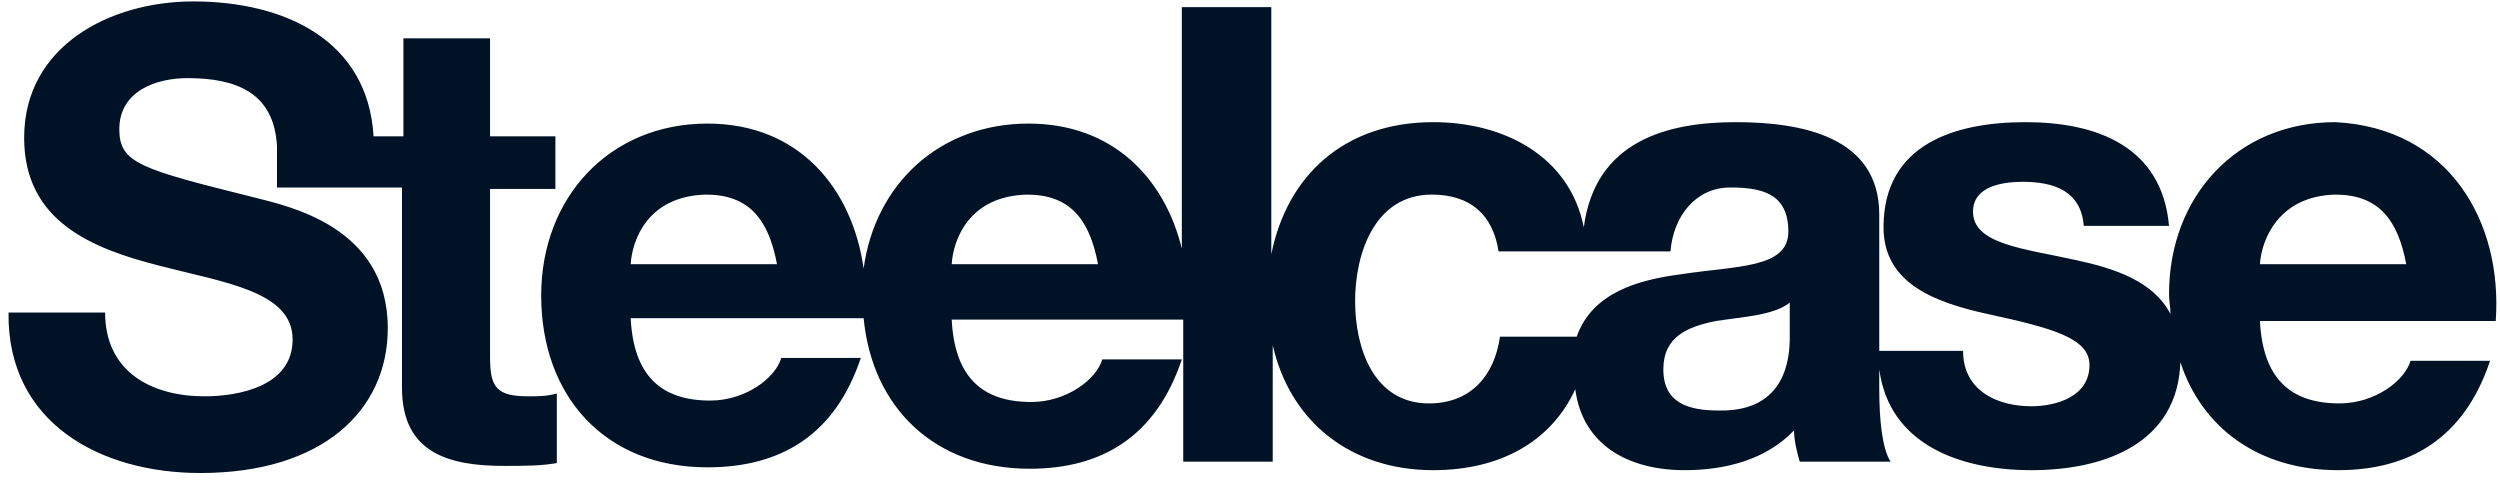 <?xml version="1.0" encoding="UTF-8"?>
<svg width="176px" height="34px" viewBox="0 0 176 34" version="1.1" xmlns="http://www.w3.org/2000/svg" xmlns:xlink="http://www.w3.org/1999/xlink">
    <!-- Generator: Sketch 49.3 (51167) - http://www.bohemiancoding.com/sketch -->
    <title>Shape</title>
    <desc>Created with Sketch.</desc>
    <defs></defs>
    <g id="Page-1" stroke="none" stroke-width="1" fill="none" fill-rule="evenodd">
        <path d="M126,23.7 L126,21.3 C124.9,22.2 122.7,22.3 120.8,22.6 C118.8,23 117.1,23.7 117.1,26 C117.1,28.4 118.9,28.9 121,28.9 C125.8,29 126,25.1 126,23.7 Z M44.4,18.6 L54.7,18.6 C54.1,15.4 52.7,13.7 49.7,13.7 C45.6,13.8 44.5,16.9 44.4,18.6 Z M67,18.6 L77.3,18.6 C76.7,15.4 75.3,13.7 72.3,13.7 C68.2,13.8 67.1,16.9 67,18.6 Z M111.7,17.7 L105.5,17.7 C105.1,15.1 103.5,13.7 100.8,13.7 C96.8,13.7 95.4,17.8 95.4,21.2 C95.4,24.5 96.7,28.4 100.6,28.4 C103.5,28.4 105.2,26.5 105.6,23.7 L111,23.7 C112.1,20.6 115.3,19.7 118.4,19.3 C122.3,18.7 125.9,18.9 125.9,16.3 C125.9,13.6 124,13.2 121.8,13.2 C119.4,13.2 117.8,15.2 117.6,17.7 L111.7,17.7 Z M175.7,22.6 L159.1,22.6 C159.3,26.6 161.2,28.4 164.7,28.4 C167.2,28.4 169.3,26.8 169.7,25.4 L175.3,25.4 C173.5,30.8 169.7,33.1 164.6,33.1 C159,33.1 155,30.1 153.5,25.5 C153.3,31.2 148.2,33.1 143,33.1 C138,33.1 133,31.3 132.3,26 L132.3,27.4 C132.3,29.5 132.5,31.6 133.1,32.5 L126.7,32.5 C126.5,31.8 126.3,31 126.3,30.3 C124.3,32.4 121.4,33.1 118.6,33.1 C114.6,33.1 111.4,31.3 110.9,27.4 C109.2,31.1 105.6,33.1 100.9,33.1 C95,33.1 90.8,29.6 89.6,24.3 L89.6,32.5 L83.3,32.5 L83.3,22.5 L67,22.5 C67.2,26.5 69.1,28.3 72.6,28.3 C75.1,28.3 77.2,26.7 77.6,25.3 L83.2,25.3 C81.4,30.7 77.6,33 72.5,33 C65.8,33 61.4,28.7 60.8,22.4 L44.4,22.4 C44.6,26.4 46.5,28.2 50,28.2 C52.5,28.2 54.6,26.6 55,25.2 L60.6,25.2 C58.8,30.6 55,32.9 49.8,32.9 C42.6,32.9 38.1,27.9 38.1,20.8 C38.1,13.9 42.9,8.7 49.8,8.7 C56.3,8.7 60,13.3 60.8,18.9 C61.6,13 66.1,8.7 72.4,8.7 C78.4,8.7 82,12.6 83.2,17.5 L83.2,0.5 L89.5,0.5 L89.5,17.9 C90.6,12.4 94.6,8.6 100.9,8.6 C105.9,8.6 110.5,11 111.5,16 C112.3,9.9 117.4,8.6 122.2,8.6 C126.8,8.6 132.3,9.6 132.3,15.1 L132.3,24.7 L138.2,24.7 C138.2,27.5 140.6,28.6 143,28.6 C144.8,28.6 147.1,27.9 147.1,25.7 C147.1,23.8 144.5,23.1 139.9,22.1 C136.3,21.3 132.6,20 132.6,16 C132.6,10.1 137.7,8.6 142.6,8.6 C147.6,8.6 152.2,10.3 152.7,15.9 L146.7,15.9 C146.5,13.5 144.7,12.8 142.4,12.8 C141,12.8 138.9,13.1 138.9,14.9 C138.9,17.2 142.5,17.5 146.1,18.3 C148.9,18.9 151.6,19.8 152.8,22.1 C152.8,21.6 152.7,21.2 152.7,20.7 C152.7,13.8 157.5,8.6 164.4,8.6 C172.4,9 176.2,15.6 175.7,22.6 Z M159.1,18.6 L169.4,18.6 C168.8,15.4 167.4,13.7 164.4,13.7 C160.4,13.8 159.2,16.9 159.1,18.6 Z M34.5,2.7 L34.5,9.6 L39.1,9.6 L39.1,13.3 L34.5,13.3 L34.5,25.2 C34.5,27.3 35,27.9 37.2,27.9 C37.9,27.9 38.5,27.9 39.2,27.7 L39.2,32.6 C38.1,32.8 36.8,32.8 35.5,32.8 C31.6,32.8 28.3,31.9 28.3,27.3 L28.3,13.2 L19.5,13.2 L19.5,10.3 C19.3,6.5 16.6,5.5 13.2,5.5 C11,5.5 8.4,6.4 8.4,9.1 C8.4,11.5 9.9,11.9 17.9,13.9 C20.2,14.5 27.3,15.9 27.3,23.1 C27.3,28.9 22.7,33.3 14.1,33.3 C7.1,33.3 0.5,29.8 0.6,22 L7.4,22 C7.4,26.2 10.7,27.9 14.4,27.9 C16.8,27.9 20.6,27.2 20.6,23.9 C20.6,20.5 15.8,19.9 11.2,18.7 C6.5,17.5 1.7,15.6 1.7,9.7 C1.7,3.2 7.8,0.1 13.6,0.1 C20,0.1 25.9,2.8 26.3,9.6 L28.4,9.6 L28.4,2.7 L34.5,2.7 Z" id="Shape" fill="#001226" fill-rule="nonzero"></path>
    </g>
</svg>